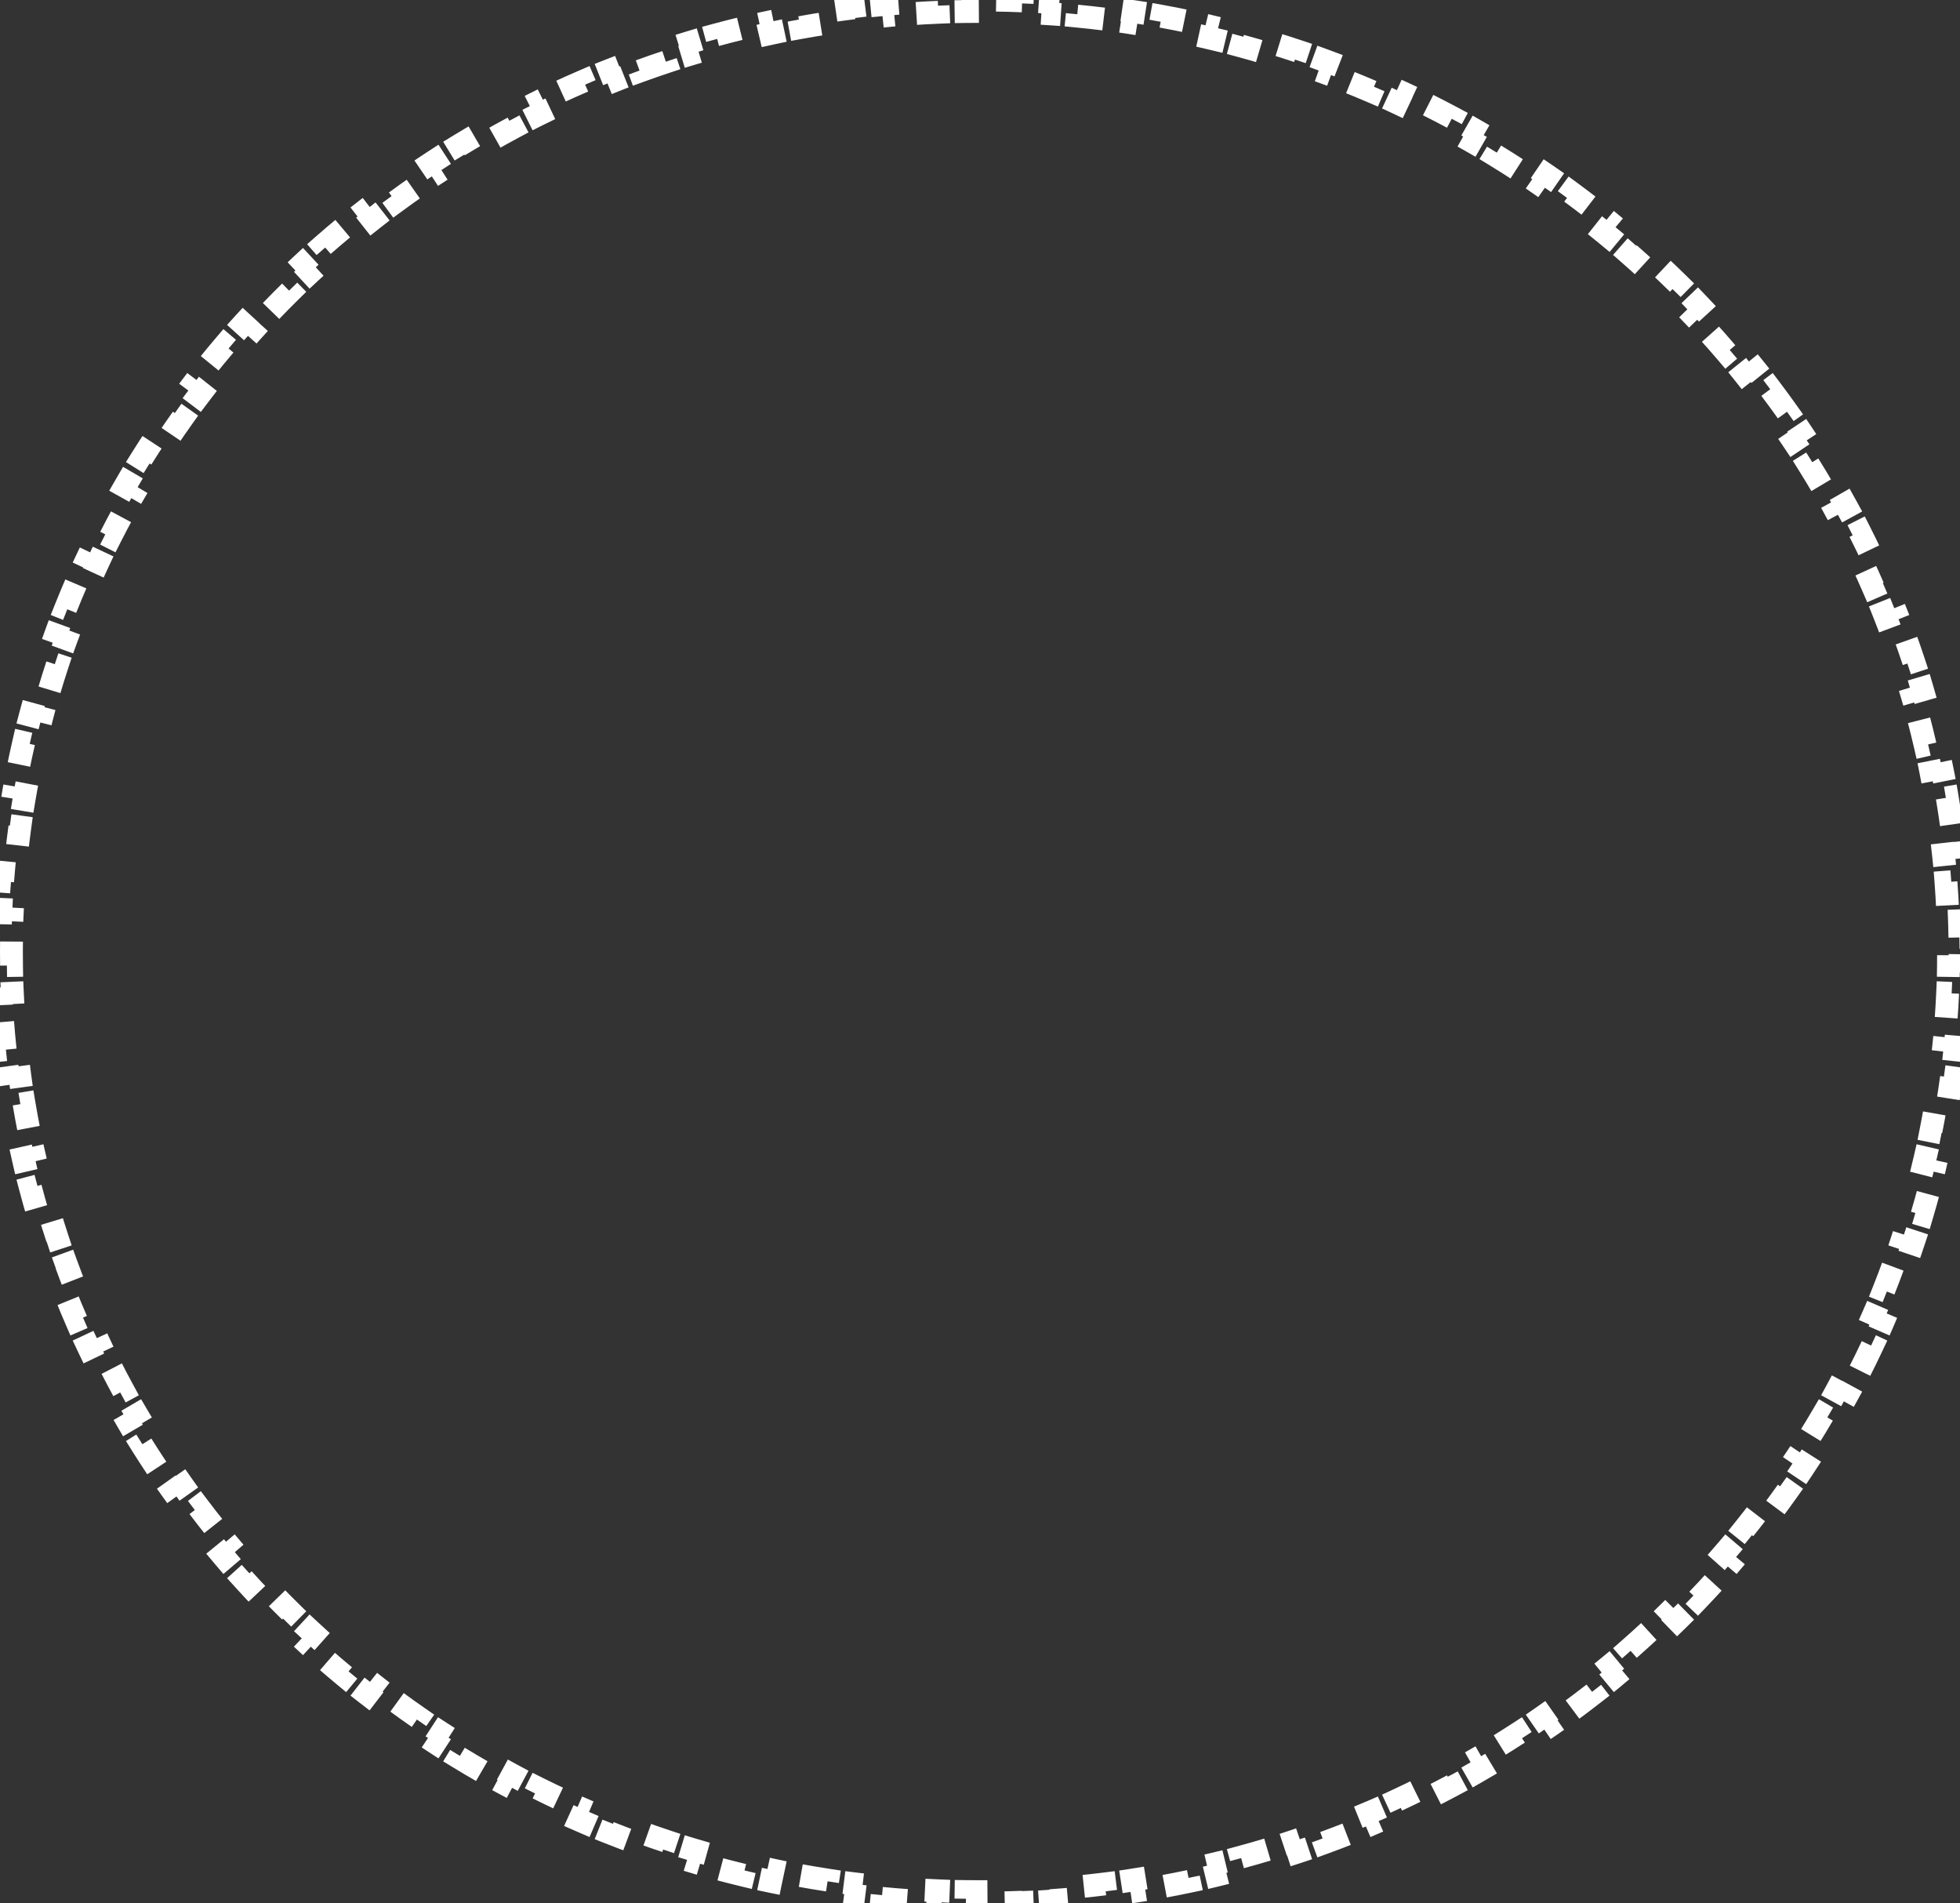 <svg width="343" height="333" viewBox="0 0 343 333" fill="none" xmlns="http://www.w3.org/2000/svg">
<rect x="0" y="0" width="343" height="333" fill="#333333" stroke="none"/>
<path d="M342.835 159.121C342.908 160.752 342.957 162.389 342.982 164.032L340.982 164.062C340.994 164.873 341 165.686 341 166.5C341 167.314 340.994 168.127 340.982 168.938L342.982 168.968C342.957 170.611 342.908 172.248 342.835 173.879L340.837 173.789C340.764 175.413 340.667 177.03 340.545 178.642L342.54 178.791C342.417 180.427 342.27 182.056 342.098 183.679L340.109 183.469C339.939 185.085 339.744 186.695 339.525 188.298L341.507 188.568C341.285 190.195 341.039 191.814 340.769 193.425L338.797 193.095C338.529 194.695 338.237 196.287 337.922 197.872L339.883 198.262C339.563 199.873 339.218 201.476 338.85 203.07L336.901 202.62C336.537 204.199 336.149 205.768 335.739 207.329L337.673 207.838C337.255 209.427 336.813 211.007 336.348 212.578L334.43 212.01C333.97 213.564 333.487 215.108 332.982 216.642L334.882 217.268C334.368 218.827 333.832 220.376 333.272 221.915L331.393 221.232C330.839 222.755 330.263 224.268 329.665 225.77L331.523 226.51C330.916 228.033 330.287 229.546 329.637 231.047L327.802 230.252C327.157 231.739 326.49 233.215 325.802 234.68L327.612 235.53C326.915 237.014 326.195 238.487 325.455 239.947L323.671 239.043C322.938 240.487 322.184 241.92 321.41 243.341L323.166 244.299C322.38 245.738 321.574 247.165 320.747 248.58L319.021 247.57C318.203 248.968 317.365 250.353 316.507 251.725L318.203 252.785C317.334 254.176 316.444 255.553 315.534 256.916L313.871 255.805C312.972 257.152 312.053 258.486 311.115 259.805L312.745 260.964C311.795 262.3 310.826 263.622 309.838 264.929L308.242 263.723C307.266 265.014 306.27 266.292 305.256 267.554L306.815 268.807C305.789 270.084 304.744 271.347 303.68 272.595L302.158 271.297C301.108 272.529 300.039 273.746 298.953 274.947L300.437 276.289C299.338 277.504 298.221 278.704 297.087 279.888L295.643 278.504C294.522 279.673 293.385 280.826 292.23 281.963L293.633 283.388C292.466 284.537 291.282 285.67 290.081 286.786L288.72 285.321C287.534 286.424 286.331 287.509 285.112 288.578L286.431 290.082C285.2 291.162 283.953 292.224 282.69 293.27L281.415 291.729C280.168 292.761 278.905 293.776 277.627 294.773L278.857 296.35C277.566 297.357 276.259 298.347 274.937 299.319L273.753 297.707C272.449 298.666 271.131 299.606 269.798 300.529L270.936 302.173C269.589 303.105 268.227 304.019 266.852 304.914L265.761 303.238C264.405 304.12 263.035 304.984 261.652 305.829L262.694 307.535C261.297 308.389 259.886 309.223 258.462 310.038L257.469 308.302C256.064 309.106 254.646 309.891 253.216 310.656L254.159 312.42C252.717 313.192 251.262 313.944 249.794 314.676L248.901 312.887C247.452 313.61 245.992 314.313 244.519 314.996L245.361 316.81C243.877 317.499 242.382 318.167 240.875 318.815L240.085 316.977C238.599 317.616 237.101 318.235 235.593 318.834L236.331 320.693C234.809 321.296 233.277 321.879 231.734 322.441L231.049 320.562C229.531 321.115 228.002 321.648 226.463 322.159L227.094 324.057C225.539 324.574 223.975 325.07 222.401 325.544L221.824 323.629C220.278 324.095 218.722 324.54 217.157 324.964L217.68 326.894C216.101 327.322 214.512 327.728 212.914 328.113L212.446 326.168C210.875 326.547 209.295 326.904 207.706 327.239L208.12 329.196C206.52 329.534 204.913 329.85 203.297 330.144L202.939 328.176C201.347 328.466 199.747 328.734 198.14 328.98L198.443 330.957C196.829 331.204 195.208 331.43 193.58 331.633L193.332 329.648C191.726 329.849 190.113 330.027 188.492 330.184L188.685 332.175C187.061 332.331 185.43 332.466 183.794 332.579L183.656 330.584C182.043 330.694 180.424 330.783 178.798 330.85L178.88 332.849C177.249 332.916 175.611 332.961 173.969 332.983L173.941 330.983C173.129 330.994 172.315 331 171.5 331C170.685 331 169.871 330.994 169.059 330.983L169.031 332.983C167.389 332.961 165.751 332.916 164.12 332.849L164.202 330.85C162.576 330.783 160.957 330.694 159.344 330.584L159.206 332.579C157.57 332.466 155.939 332.331 154.315 332.175L154.508 330.184C152.887 330.027 151.274 329.849 149.668 329.648L149.42 331.633C147.792 331.43 146.17 331.204 144.557 330.957L144.86 328.98C143.252 328.734 141.653 328.466 140.061 328.176L139.703 330.144C138.087 329.85 136.48 329.534 134.88 329.196L135.293 327.239C133.705 326.904 132.125 326.547 130.554 326.168L130.086 328.113C128.488 327.728 126.899 327.322 125.32 326.894L125.843 324.964C124.278 324.54 122.722 324.095 121.176 323.629L120.599 325.544C119.025 325.07 117.461 324.574 115.906 324.057L116.537 322.159C114.998 321.648 113.469 321.115 111.95 320.562L111.266 322.441C109.723 321.879 108.191 321.296 106.669 320.693L107.407 318.834C105.899 318.235 104.401 317.616 102.915 316.977L102.125 318.815C100.618 318.167 99.123 317.499 97.639 316.81L98.481 314.996C97.008 314.313 95.548 313.61 94.099 312.887L93.206 314.676C91.738 313.944 90.283 313.192 88.841 312.42L89.784 310.656C88.354 309.891 86.936 309.106 85.531 308.302L84.538 310.038C83.114 309.223 81.703 308.389 80.305 307.535L81.348 305.828C79.965 304.984 78.595 304.12 77.239 303.238L76.148 304.914C74.772 304.019 73.411 303.105 72.064 302.173L73.202 300.529C71.869 299.606 70.551 298.666 69.247 297.707L68.063 299.319C66.741 298.347 65.434 297.357 64.143 296.35L65.373 294.773C64.095 293.776 62.832 292.761 61.585 291.729L60.31 293.27C59.047 292.224 57.8 291.162 56.569 290.082L57.888 288.578C56.669 287.509 55.466 286.424 54.28 285.321L52.919 286.786C51.718 285.67 50.534 284.537 49.367 283.388L50.77 281.963C49.615 280.826 48.478 279.673 47.357 278.504L45.913 279.887C44.779 278.704 43.662 277.504 42.563 276.289L44.047 274.947C42.961 273.746 41.892 272.529 40.842 271.297L39.32 272.595C38.256 271.347 37.211 270.084 36.185 268.807L37.744 267.554C36.73 266.292 35.734 265.014 34.758 263.723L33.162 264.929C32.174 263.622 31.204 262.3 30.255 260.964L31.885 259.805C30.947 258.486 30.028 257.152 29.129 255.805L27.466 256.916C26.556 255.553 25.666 254.176 24.797 252.785L26.493 251.725C25.634 250.353 24.797 248.968 23.979 247.57L22.253 248.58C21.426 247.165 20.62 245.738 19.834 244.299L21.59 243.341C20.816 241.92 20.062 240.487 19.329 239.043L17.545 239.947C16.805 238.487 16.085 237.014 15.388 235.53L17.198 234.68C16.51 233.215 15.843 231.739 15.198 230.252L13.364 231.047C12.713 229.546 12.084 228.033 11.477 226.51L13.335 225.77C12.737 224.268 12.161 222.755 11.607 221.232L9.728 221.915C9.168 220.376 8.632 218.827 8.118 217.268L10.018 216.642C9.513 215.108 9.03 213.564 8.57 212.01L6.652 212.578C6.187 211.007 5.745 209.427 5.327 207.838L7.261 207.329C6.851 205.768 6.463 204.199 6.099 202.62L4.15 203.07C3.782 201.476 3.437 199.873 3.117 198.262L5.078 197.872C4.763 196.287 4.471 194.695 4.203 193.095L2.231 193.425C1.961 191.814 1.715 190.194 1.493 188.568L3.475 188.298C3.256 186.695 3.061 185.085 2.891 183.469L0.902 183.679C0.73 182.056 0.583 180.427 0.46 178.791L2.455 178.641C2.334 177.03 2.236 175.413 2.163 173.789L0.165 173.879C0.092 172.248 0.043 170.611 0.018 168.968L2.018 168.938C2.006 168.127 2 167.314 2 166.5C2 165.686 2.006 164.873 2.018 164.062L0.018 164.032C0.043 162.389 0.092 160.752 0.165 159.121L2.163 159.211C2.236 157.587 2.334 155.97 2.455 154.358L0.46 154.209C0.583 152.573 0.73 150.944 0.902 149.321L2.891 149.531C3.061 147.915 3.256 146.305 3.475 144.702L1.493 144.432C1.715 142.805 1.961 141.186 2.231 139.575L4.203 139.905C4.471 138.305 4.763 136.713 5.078 135.128L3.117 134.738C3.437 133.127 3.782 131.524 4.15 129.93L6.099 130.38C6.463 128.801 6.851 127.232 7.261 125.671L5.327 125.162C5.745 123.573 6.187 121.993 6.652 120.422L8.57 120.99C9.03 119.436 9.513 117.892 10.018 116.358L8.118 115.732C8.632 114.173 9.168 112.624 9.728 111.085L11.607 111.768C12.161 110.245 12.737 108.732 13.335 107.23L11.477 106.49C12.084 104.967 12.713 103.454 13.364 101.953L15.198 102.748C15.843 101.261 16.51 99.785 17.198 98.32L15.388 97.47C16.085 95.986 16.805 94.513 17.545 93.053L19.329 93.957C20.062 92.513 20.816 91.08 21.59 89.659L19.834 88.701C20.62 87.262 21.426 85.835 22.253 84.421L23.979 85.43C24.797 84.032 25.635 82.647 26.493 81.275L24.797 80.215C25.666 78.824 26.556 77.447 27.466 76.084L29.129 77.195C30.028 75.848 30.947 74.514 31.885 73.195L30.255 72.036C31.204 70.7 32.174 69.378 33.162 68.071L34.758 69.277C35.734 67.986 36.73 66.708 37.744 65.446L36.185 64.193C37.211 62.916 38.256 61.653 39.32 60.405L40.842 61.703C41.892 60.471 42.961 59.254 44.047 58.053L42.563 56.711C43.662 55.496 44.779 54.296 45.913 53.112L47.357 54.496C48.478 53.327 49.615 52.174 50.77 51.037L49.367 49.612C50.534 48.463 51.718 47.33 52.919 46.214L54.28 47.679C55.466 46.576 56.669 45.491 57.888 44.422L56.569 42.918C57.8 41.838 59.047 40.776 60.31 39.73L61.585 41.271C62.833 40.239 64.095 39.224 65.373 38.227L64.143 36.65C65.434 35.643 66.741 34.653 68.063 33.681L69.247 35.293C70.551 34.334 71.869 33.394 73.202 32.471L72.064 30.827C73.411 29.895 74.772 28.981 76.148 28.086L77.239 29.762C78.595 28.88 79.965 28.016 81.348 27.172L80.306 25.465C81.703 24.611 83.114 23.777 84.538 22.962L85.531 24.698C86.936 23.894 88.354 23.109 89.784 22.344L88.841 20.58C90.283 19.808 91.738 19.056 93.206 18.324L94.099 20.113C95.548 19.39 97.008 18.687 98.481 18.004L97.639 16.19C99.123 15.501 100.618 14.833 102.125 14.185L102.915 16.023C104.401 15.384 105.899 14.765 107.407 14.166L106.669 12.307C108.191 11.704 109.723 11.121 111.266 10.559L111.951 12.438C113.469 11.885 114.998 11.352 116.537 10.841L115.906 8.943C117.461 8.426 119.025 7.93 120.599 7.456L121.176 9.371C122.722 8.905 124.278 8.46 125.843 8.036L125.32 6.106C126.899 5.678 128.488 5.272 130.086 4.887L130.554 6.832C132.125 6.453 133.705 6.096 135.294 5.761L134.88 3.804C136.48 3.466 138.087 3.15 139.703 2.856L140.061 4.824C141.653 4.534 143.253 4.266 144.86 4.02L144.557 2.043C146.171 1.796 147.792 1.57 149.42 1.367L149.668 3.352C151.274 3.151 152.887 2.973 154.508 2.816L154.315 0.825C155.939 0.669 157.57 0.534 159.206 0.421L159.344 2.416C160.957 2.306 162.576 2.217 164.202 2.15L164.12 0.151C165.751 0.084 167.389 0.039 169.031 0.017L169.059 2.017C169.871 2.006 170.685 2 171.5 2C172.315 2 173.129 2.006 173.941 2.017L173.969 0.017C175.611 0.039 177.249 0.084 178.88 0.151L178.798 2.15C180.424 2.217 182.043 2.306 183.656 2.416L183.794 0.421C185.43 0.534 187.061 0.669 188.685 0.825L188.492 2.816C190.113 2.973 191.726 3.151 193.332 3.352L193.58 1.367C195.208 1.57 196.83 1.796 198.443 2.043L198.14 4.02C199.748 4.266 201.347 4.534 202.939 4.824L203.297 2.856C204.913 3.15 206.52 3.466 208.12 3.804L207.707 5.761C209.295 6.096 210.875 6.453 212.446 6.832L212.914 4.887C214.512 5.272 216.101 5.678 217.68 6.106L217.157 8.036C218.722 8.46 220.278 8.905 221.824 9.371L222.401 7.456C223.975 7.93 225.539 8.426 227.094 8.943L226.463 10.841C228.002 11.352 229.531 11.885 231.05 12.438L231.734 10.559C233.277 11.121 234.809 11.704 236.331 12.307L235.593 14.166C237.101 14.765 238.599 15.384 240.085 16.023L240.875 14.185C242.382 14.833 243.877 15.501 245.361 16.19L244.519 18.004C245.992 18.687 247.452 19.39 248.901 20.113L249.794 18.324C251.262 19.056 252.717 19.808 254.159 20.58L253.216 22.344C254.646 23.109 256.064 23.894 257.469 24.698L258.462 22.962C259.886 23.777 261.297 24.611 262.694 25.465L261.652 27.172C263.035 28.016 264.405 28.88 265.761 29.762L266.852 28.086C268.227 28.981 269.589 29.895 270.936 30.827L269.798 32.471C271.131 33.394 272.449 34.334 273.753 35.293L274.937 33.681C276.259 34.653 277.566 35.643 278.857 36.651L277.627 38.227C278.905 39.224 280.168 40.239 281.415 41.271L282.69 39.73C283.953 40.776 285.2 41.838 286.431 42.918L285.112 44.422C286.331 45.491 287.534 46.577 288.72 47.679L290.081 46.214C291.282 47.33 292.466 48.463 293.633 49.612L292.23 51.037C293.385 52.174 294.522 53.327 295.643 54.496L297.087 53.112C298.221 54.296 299.338 55.496 300.437 56.711L298.953 58.053C300.039 59.254 301.108 60.471 302.158 61.703L303.68 60.406C304.744 61.653 305.789 62.916 306.815 64.193L305.256 65.446C306.27 66.708 307.266 67.986 308.242 69.277L309.838 68.071C310.826 69.378 311.795 70.7 312.745 72.036L311.115 73.195C312.053 74.514 312.972 75.848 313.871 77.195L315.534 76.084C316.444 77.448 317.334 78.824 318.203 80.215L316.507 81.275C317.365 82.647 318.203 84.032 319.021 85.43L320.747 84.421C321.574 85.835 322.38 87.262 323.166 88.701L321.41 89.659C322.184 91.08 322.938 92.513 323.671 93.957L325.455 93.053C326.195 94.513 326.915 95.986 327.612 97.47L325.802 98.32C326.49 99.785 327.157 101.261 327.802 102.748L329.637 101.953C330.288 103.454 330.916 104.967 331.523 106.49L329.665 107.23C330.263 108.732 330.839 110.245 331.393 111.768L333.272 111.085C333.832 112.624 334.368 114.173 334.882 115.732L332.982 116.358C333.487 117.892 333.97 119.436 334.43 120.99L336.348 120.422C336.813 121.993 337.255 123.573 337.673 125.162L335.739 125.671C336.149 127.232 336.537 128.801 336.901 130.38L338.85 129.93C339.218 131.524 339.563 133.127 339.883 134.738L337.922 135.128C338.237 136.713 338.529 138.305 338.797 139.905L340.769 139.575C341.039 141.186 341.285 142.806 341.507 144.432L339.525 144.702C339.744 146.305 339.939 147.915 340.109 149.531L342.098 149.321C342.27 150.944 342.417 152.573 342.54 154.209L340.545 154.359C340.667 155.97 340.764 157.587 340.837 159.211L342.835 159.121Z" stroke="white" stroke-width="4" stroke-dasharray="5 5"/>
</svg>
